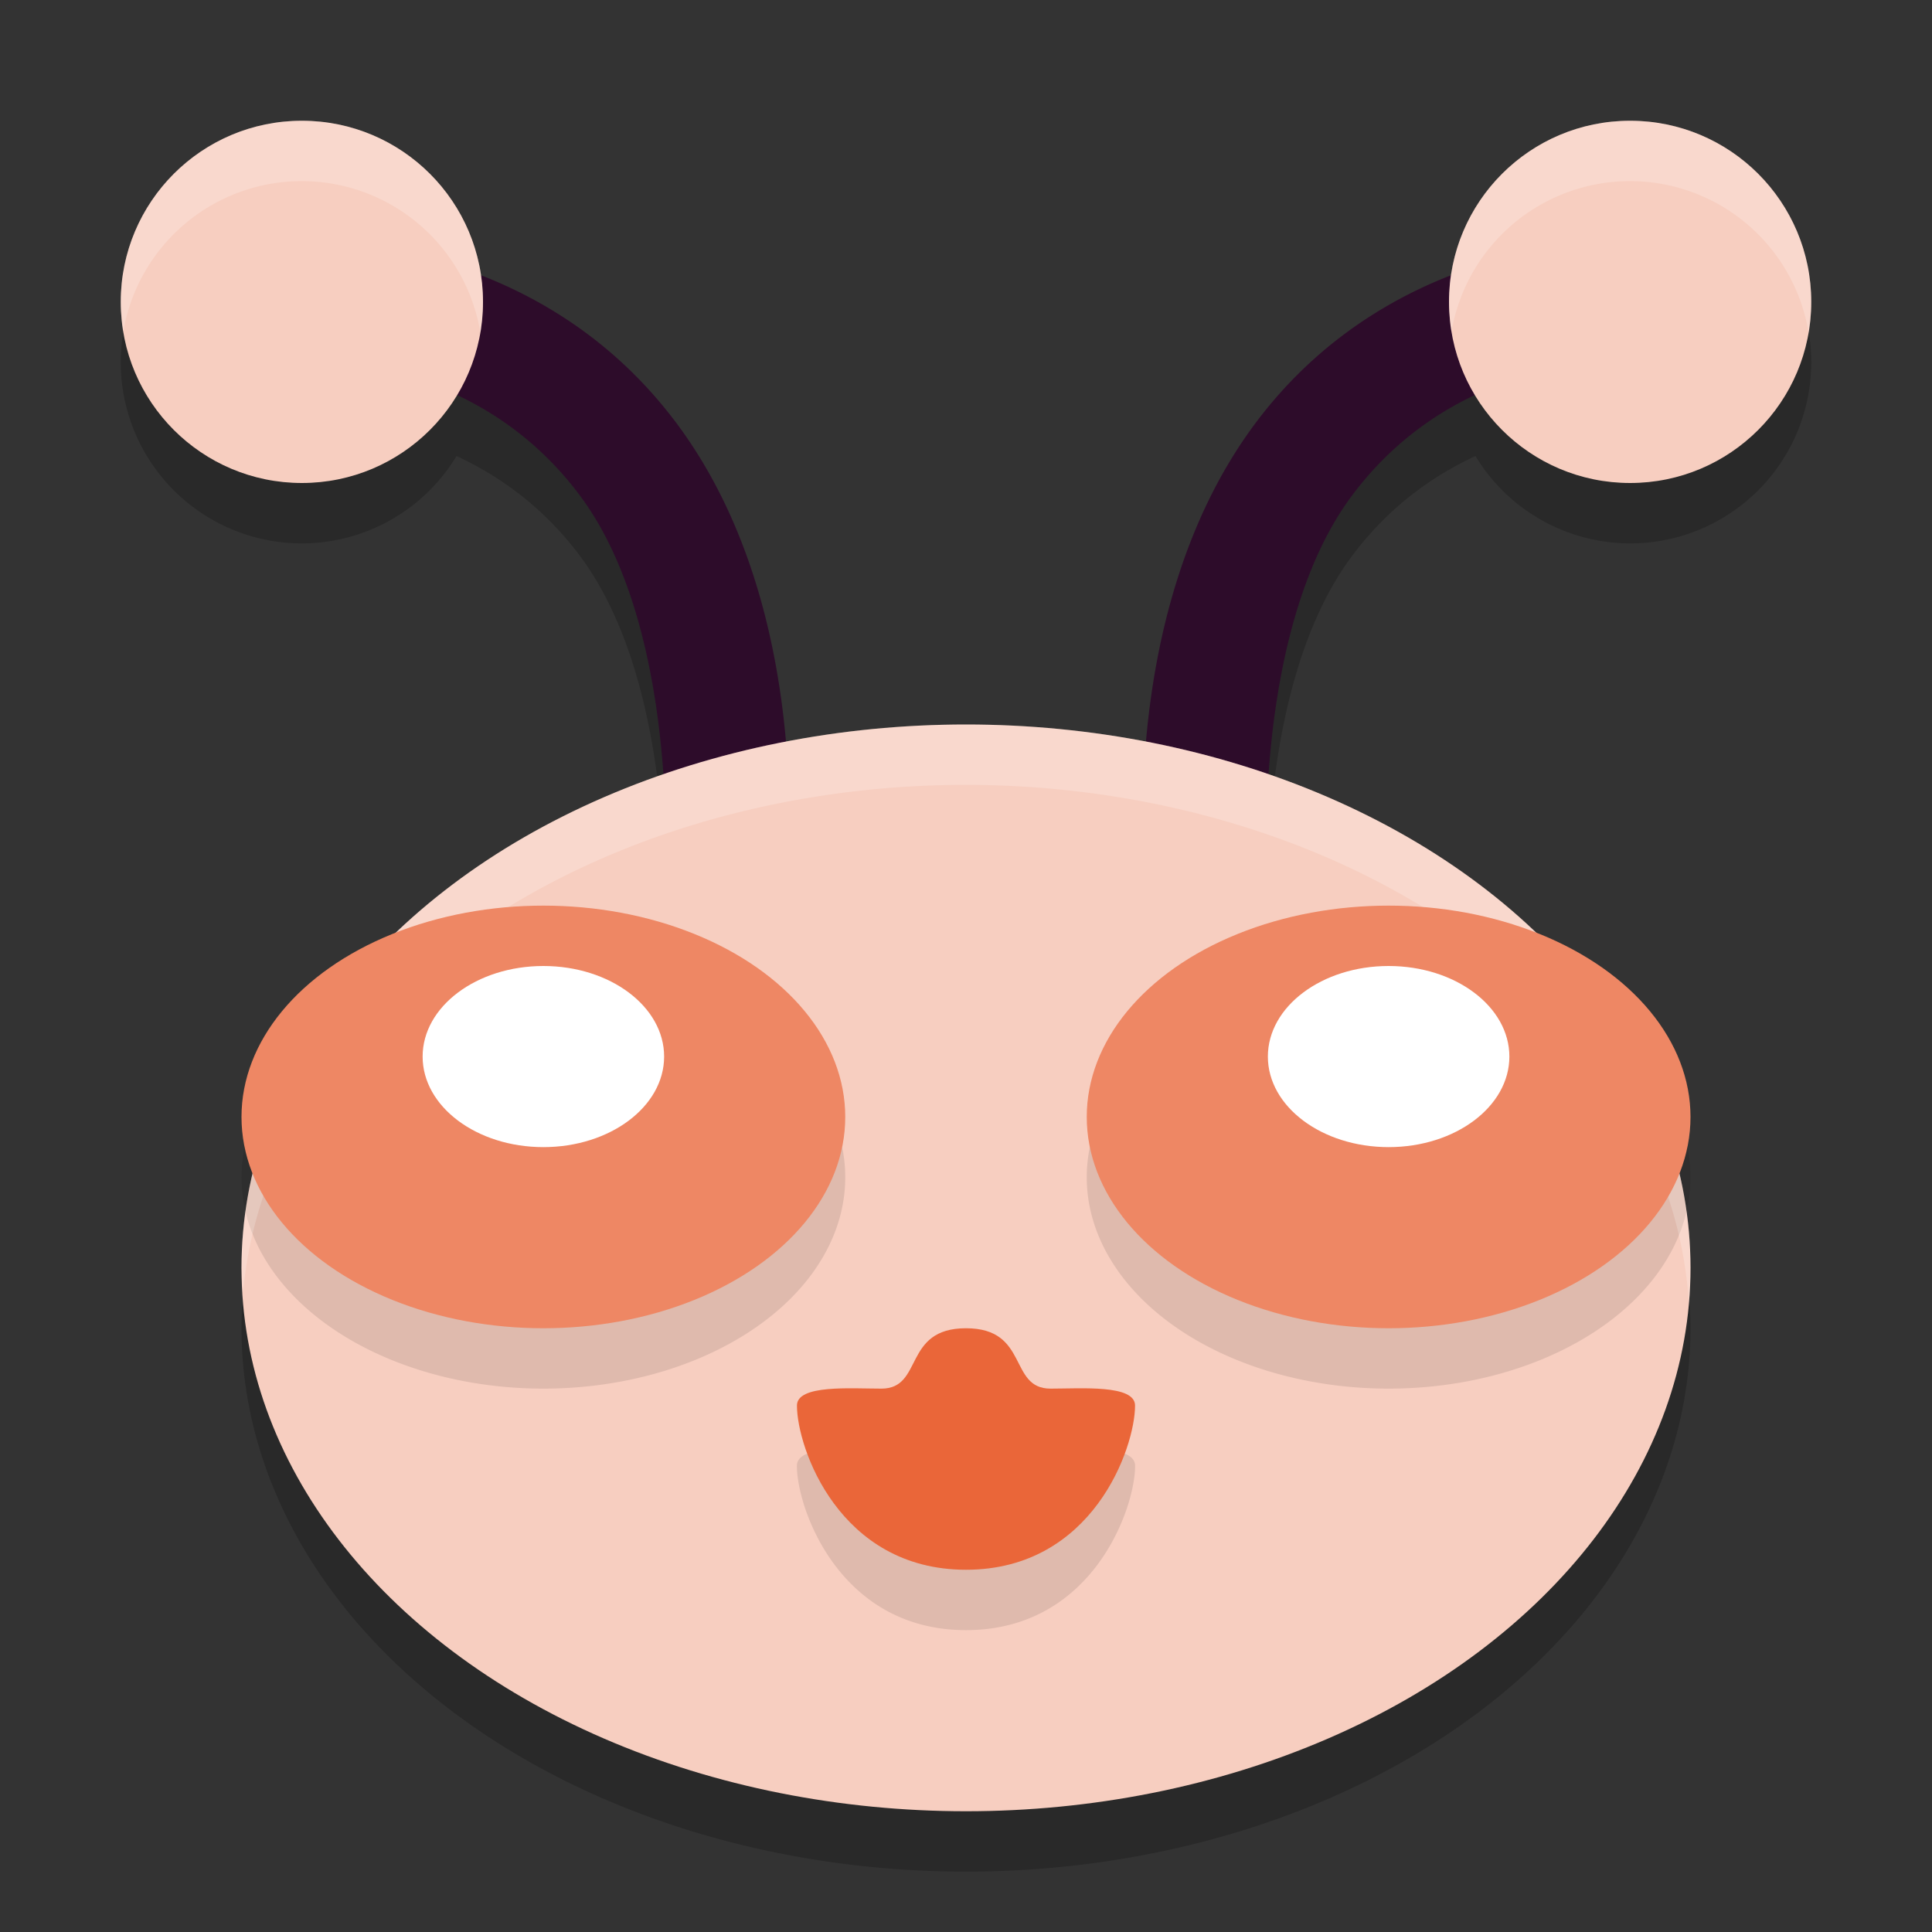 <svg xmlns="http://www.w3.org/2000/svg" width="32" height="32" version="1.1">
 <rect width="100%" height="100%" fill="#333333" stroke="none"/>
 <path style="opacity:0.2" d="M 5,3 A 3,3 0 0 0 2,6 3,3 0 0 0 5,9 3,3 0 0 0 7.562,7.553 C 8.256,7.877 8.984,8.379 9.6,9.199 10.563,10.484 10.882,12.383 10.982,13.836 A 12,9 0 0 0 4,22 12,9 0 0 0 16,31 12,9 0 0 0 28,22 12,9 0 0 0 21.018,13.836 c 0.101,-1.453 0.419,-3.352 1.383,-4.637 C 23.016,8.379 23.744,7.877 24.438,7.553 A 3,3 0 0 0 27,9 3,3 0 0 0 30,6 3,3 0 0 0 27,3 3,3 0 0 0 24.033,5.57 C 22.95,5.992 21.764,6.715 20.801,8 19.568,9.644 19.121,11.675 18.98,13.293 A 12,9 0 0 0 16,13 12,9 0 0 0 13.02,13.289 C 12.879,11.672 12.431,9.642 11.199,8 10.236,6.715 9.05,5.992 7.967,5.57 A 3,3 0 0 0 5,3 Z"/>
 <path style="fill:#2d0c2a" d="m 27.061,4.002 c 0,0 -3.844,-0.223 -6.26,2.998 -2.461,3.282 -1.795,8.107 -1.795,8.107 a 1,1 0 1 0 1.988,-0.215 c 0,0 -0.333,-4.375 1.406,-6.693 1.785,-2.379 4.539,-2.201 4.539,-2.201 a 1,1 0 1 0 0.121,-1.996 z"/>
 <circle style="fill:#f7cec0" cx="-27" cy="5" r="3" transform="scale(-1,1)"/>
 <path style="fill:#2d0c2a" d="m 4.939,4.002 a 1,1 0 1 0 0.121,1.996 c 0,0 2.754,-0.178 4.539,2.201 1.739,2.318 1.406,6.693 1.406,6.693 a 1,1 0 1 0 1.988,0.215 c 0,0 0.666,-4.826 -1.795,-8.107 C 8.784,3.779 4.939,4.002 4.939,4.002 Z"/>
 <ellipse style="fill:#f7cec0" cx="16" cy="21" rx="12" ry="9"/>
 <path style="opacity:0.1" d="M 9 16 A 5 3.5 0 0 0 4 19.5 A 5 3.5 0 0 0 9 23 A 5 3.5 0 0 0 14 19.5 A 5 3.5 0 0 0 9 16 z M 23 16 A 5 3.5 0 0 0 18 19.5 A 5 3.5 0 0 0 23 23 A 5 3.5 0 0 0 28 19.5 A 5 3.5 0 0 0 23 16 z M 16 23 C 14.95 23 15.3 24 14.6 24 C 14.089 24 13.199 23.929 13.199 24.279 C 13.199 24.979 13.9 27 16 27 C 18.1 27 18.801 24.979 18.801 24.279 C 18.801 23.929 17.911 24 17.4 24 C 16.7 24 17.05 23 16 23 z"/>
 <path style="fill:#ea6639" d="m 13.2,23.28 c 0,-0.35 0.89,-0.28 1.4,-0.28 C 15.3,23 14.95,22 16,22 c 1.05,0 0.7,1 1.4,1 0.51,0 1.4,-0.07 1.4,0.28 C 18.8,23.98 18.1,26 16,26 13.9,26 13.2,23.98 13.2,23.28 Z"/>
 <circle style="fill:#f7cec0" cx="5" cy="5" r="3"/>
 <path style="opacity:0.2;fill:#ffffff" d="M 5 2 A 3 3 0 0 0 2 5 A 3 3 0 0 0 2.043 5.486 A 3 3 0 0 1 5 3 A 3 3 0 0 1 7.957 5.514 A 3 3 0 0 0 8 5 A 3 3 0 0 0 5 2 z M 27 2 A 3 3 0 0 0 24 5 A 3 3 0 0 0 24.043 5.486 A 3 3 0 0 1 27 3 A 3 3 0 0 1 29.957 5.514 A 3 3 0 0 0 30 5 A 3 3 0 0 0 27 2 z M 16 12 A 12 9 0 0 0 4 21 A 12 9 0 0 0 4.027 21.406 A 12 9 0 0 1 16 13 A 12 9 0 0 1 27.973 21.594 A 12 9 0 0 0 28 21 A 12 9 0 0 0 16 12 z"/>
 <ellipse style="fill:#ee8764" cx="9" cy="18.5" rx="5" ry="3.5"/>
 <ellipse style="fill:#ee8764" cx="23" cy="18.5" rx="5" ry="3.5"/>
 <ellipse style="fill:#ffffff" cx="9" cy="17.5" rx="2" ry="1.5"/>
 <ellipse style="fill:#ffffff" cx="23" cy="17.5" rx="2" ry="1.5"/>
</svg>

